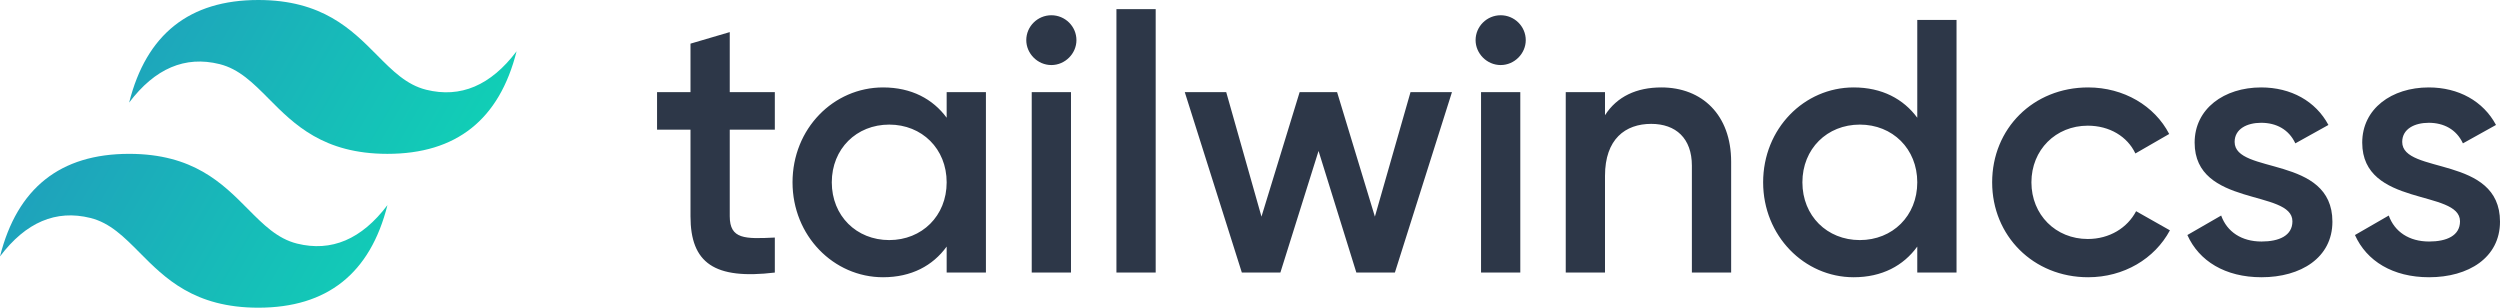 <svg  viewBox="0 0 390 48" fill="none" xmlns="http://www.w3.org/2000/svg">
<path d="M40.294 0C29.549 0 22.833 5.333 20.147 16C24.176 10.667 28.877 8.667 34.25 10C37.315 10.761 39.506 12.968 41.931 15.412C45.882 19.393 50.454 24 60.441 24C71.186 24 77.901 18.667 80.587 8C76.558 13.333 71.857 15.333 66.485 14C63.419 13.239 61.228 11.032 58.803 8.588C54.853 4.607 50.28 0 40.294 0ZM20.147 24C9.402 24 2.686 29.333 0 40C4.029 34.667 8.73 32.667 14.103 34C17.168 34.761 19.359 36.968 21.784 39.412C25.735 43.393 30.307 48 40.294 48C51.039 48 57.754 42.667 60.441 32C56.411 37.333 51.71 39.333 46.338 38C43.273 37.239 41.081 35.032 38.656 32.588C34.706 28.607 30.134 24 20.147 24Z" fill="url(#paint0_linear_222_528)"/>
<path d="M120.873 20.225H113.841V33.736C113.841 37.339 116.223 37.283 120.873 37.058V42.519C111.46 43.644 107.717 41.055 107.717 33.736V20.225H102.5V14.37H107.717V6.809L113.841 5.007V14.37H120.873V20.225ZM147.679 14.37H153.804V42.519H147.679V38.465C145.524 41.449 142.178 43.25 137.755 43.25C130.042 43.25 123.634 36.776 123.634 28.444C123.634 20.056 130.042 13.639 137.755 13.639C142.178 13.639 145.524 15.44 147.679 18.367V14.37ZM138.719 37.452C143.823 37.452 147.679 33.68 147.679 28.444C147.679 23.209 143.823 19.437 138.719 19.437C133.615 19.437 129.759 23.209 129.759 28.444C129.759 33.68 133.615 37.452 138.719 37.452ZM164.012 10.148C161.857 10.148 160.099 8.347 160.099 6.264C160.099 4.124 161.857 2.379 164.012 2.379C166.167 2.379 167.925 4.124 167.925 6.264C167.925 8.347 166.167 10.148 164.012 10.148ZM160.949 42.519V14.37H167.074V42.519H160.949ZM174.163 42.519V1.422H180.287V42.519H174.163ZM220.041 14.37H226.506L217.602 42.519H211.591L205.693 23.547L199.739 42.519H193.727L184.824 14.37H191.289L196.79 33.793L202.744 14.37H208.585L214.483 33.793L220.041 14.37ZM234.105 10.148C231.95 10.148 230.192 8.347 230.192 6.264C230.192 4.124 231.95 2.379 234.105 2.379C236.26 2.379 238.018 4.124 238.018 6.264C238.018 8.347 236.26 10.148 234.105 10.148ZM231.042 42.519V14.37H237.167V42.519H231.042ZM259.17 13.639C265.522 13.639 270.059 17.917 270.059 25.235V42.519H263.934V25.855C263.934 21.576 261.439 19.324 257.583 19.324C253.556 19.324 250.38 21.689 250.38 27.431V42.519H244.256V14.37H250.38V17.973C252.252 15.046 255.314 13.639 259.17 13.639ZM299.094 3.111H305.219V42.519H299.094V38.465C296.939 41.449 293.593 43.25 289.17 43.25C281.457 43.25 275.049 36.776 275.049 28.444C275.049 20.056 281.457 13.639 289.17 13.639C293.593 13.639 296.939 15.44 299.094 18.367V3.111ZM290.134 37.452C295.238 37.452 299.094 33.68 299.094 28.444C299.094 23.209 295.238 19.437 290.134 19.437C285.03 19.437 281.174 23.209 281.174 28.444C281.174 33.68 285.03 37.452 290.134 37.452ZM325.748 43.25C317.184 43.25 310.776 36.776 310.776 28.444C310.776 20.056 317.184 13.639 325.748 13.639C331.305 13.639 336.125 16.51 338.394 20.901L333.12 23.941C331.872 21.295 329.093 19.606 325.691 19.606C320.7 19.606 316.901 23.378 316.901 28.444C316.901 33.511 320.7 37.283 325.691 37.283C329.093 37.283 331.872 35.538 333.233 32.948L338.507 35.932C336.125 40.379 331.305 43.25 325.748 43.25ZM348.602 22.139C348.602 27.262 363.856 24.166 363.856 34.581C363.856 40.21 358.923 43.25 352.798 43.25C347.127 43.25 343.044 40.717 341.229 36.664L346.503 33.624C347.411 36.157 349.679 37.677 352.798 37.677C355.52 37.677 357.618 36.776 357.618 34.524C357.618 29.514 342.363 32.329 342.363 22.252C342.363 16.96 346.957 13.639 352.741 13.639C357.392 13.639 361.248 15.778 363.233 19.493L358.072 22.364C357.051 20.169 355.066 19.155 352.741 19.155C350.53 19.155 348.602 20.113 348.602 22.139ZM374.745 22.139C374.745 27.262 390 24.166 390 34.581C390 40.21 385.066 43.25 378.941 43.25C373.27 43.25 369.187 40.717 367.372 36.664L372.646 33.624C373.554 36.157 375.822 37.677 378.941 37.677C381.663 37.677 383.762 36.776 383.762 34.524C383.762 29.514 368.507 32.329 368.507 22.252C368.507 16.96 373.1 13.639 378.884 13.639C383.535 13.639 387.391 15.778 389.376 19.493L384.215 22.364C383.194 20.169 381.21 19.155 378.884 19.155C376.673 19.155 374.745 20.113 374.745 22.139Z" fill="#2D3748"/>
<defs>
<linearGradient id="paint0_linear_222_528" x1="-2.239" y1="15.36" x2="67.107" y2="55.636" gradientUnits="userSpaceOnUse">
<stop stop-color="#2298BD"/>
<stop offset="1" stop-color="#0ED7B5"/>
</linearGradient>
</defs>
</svg>

